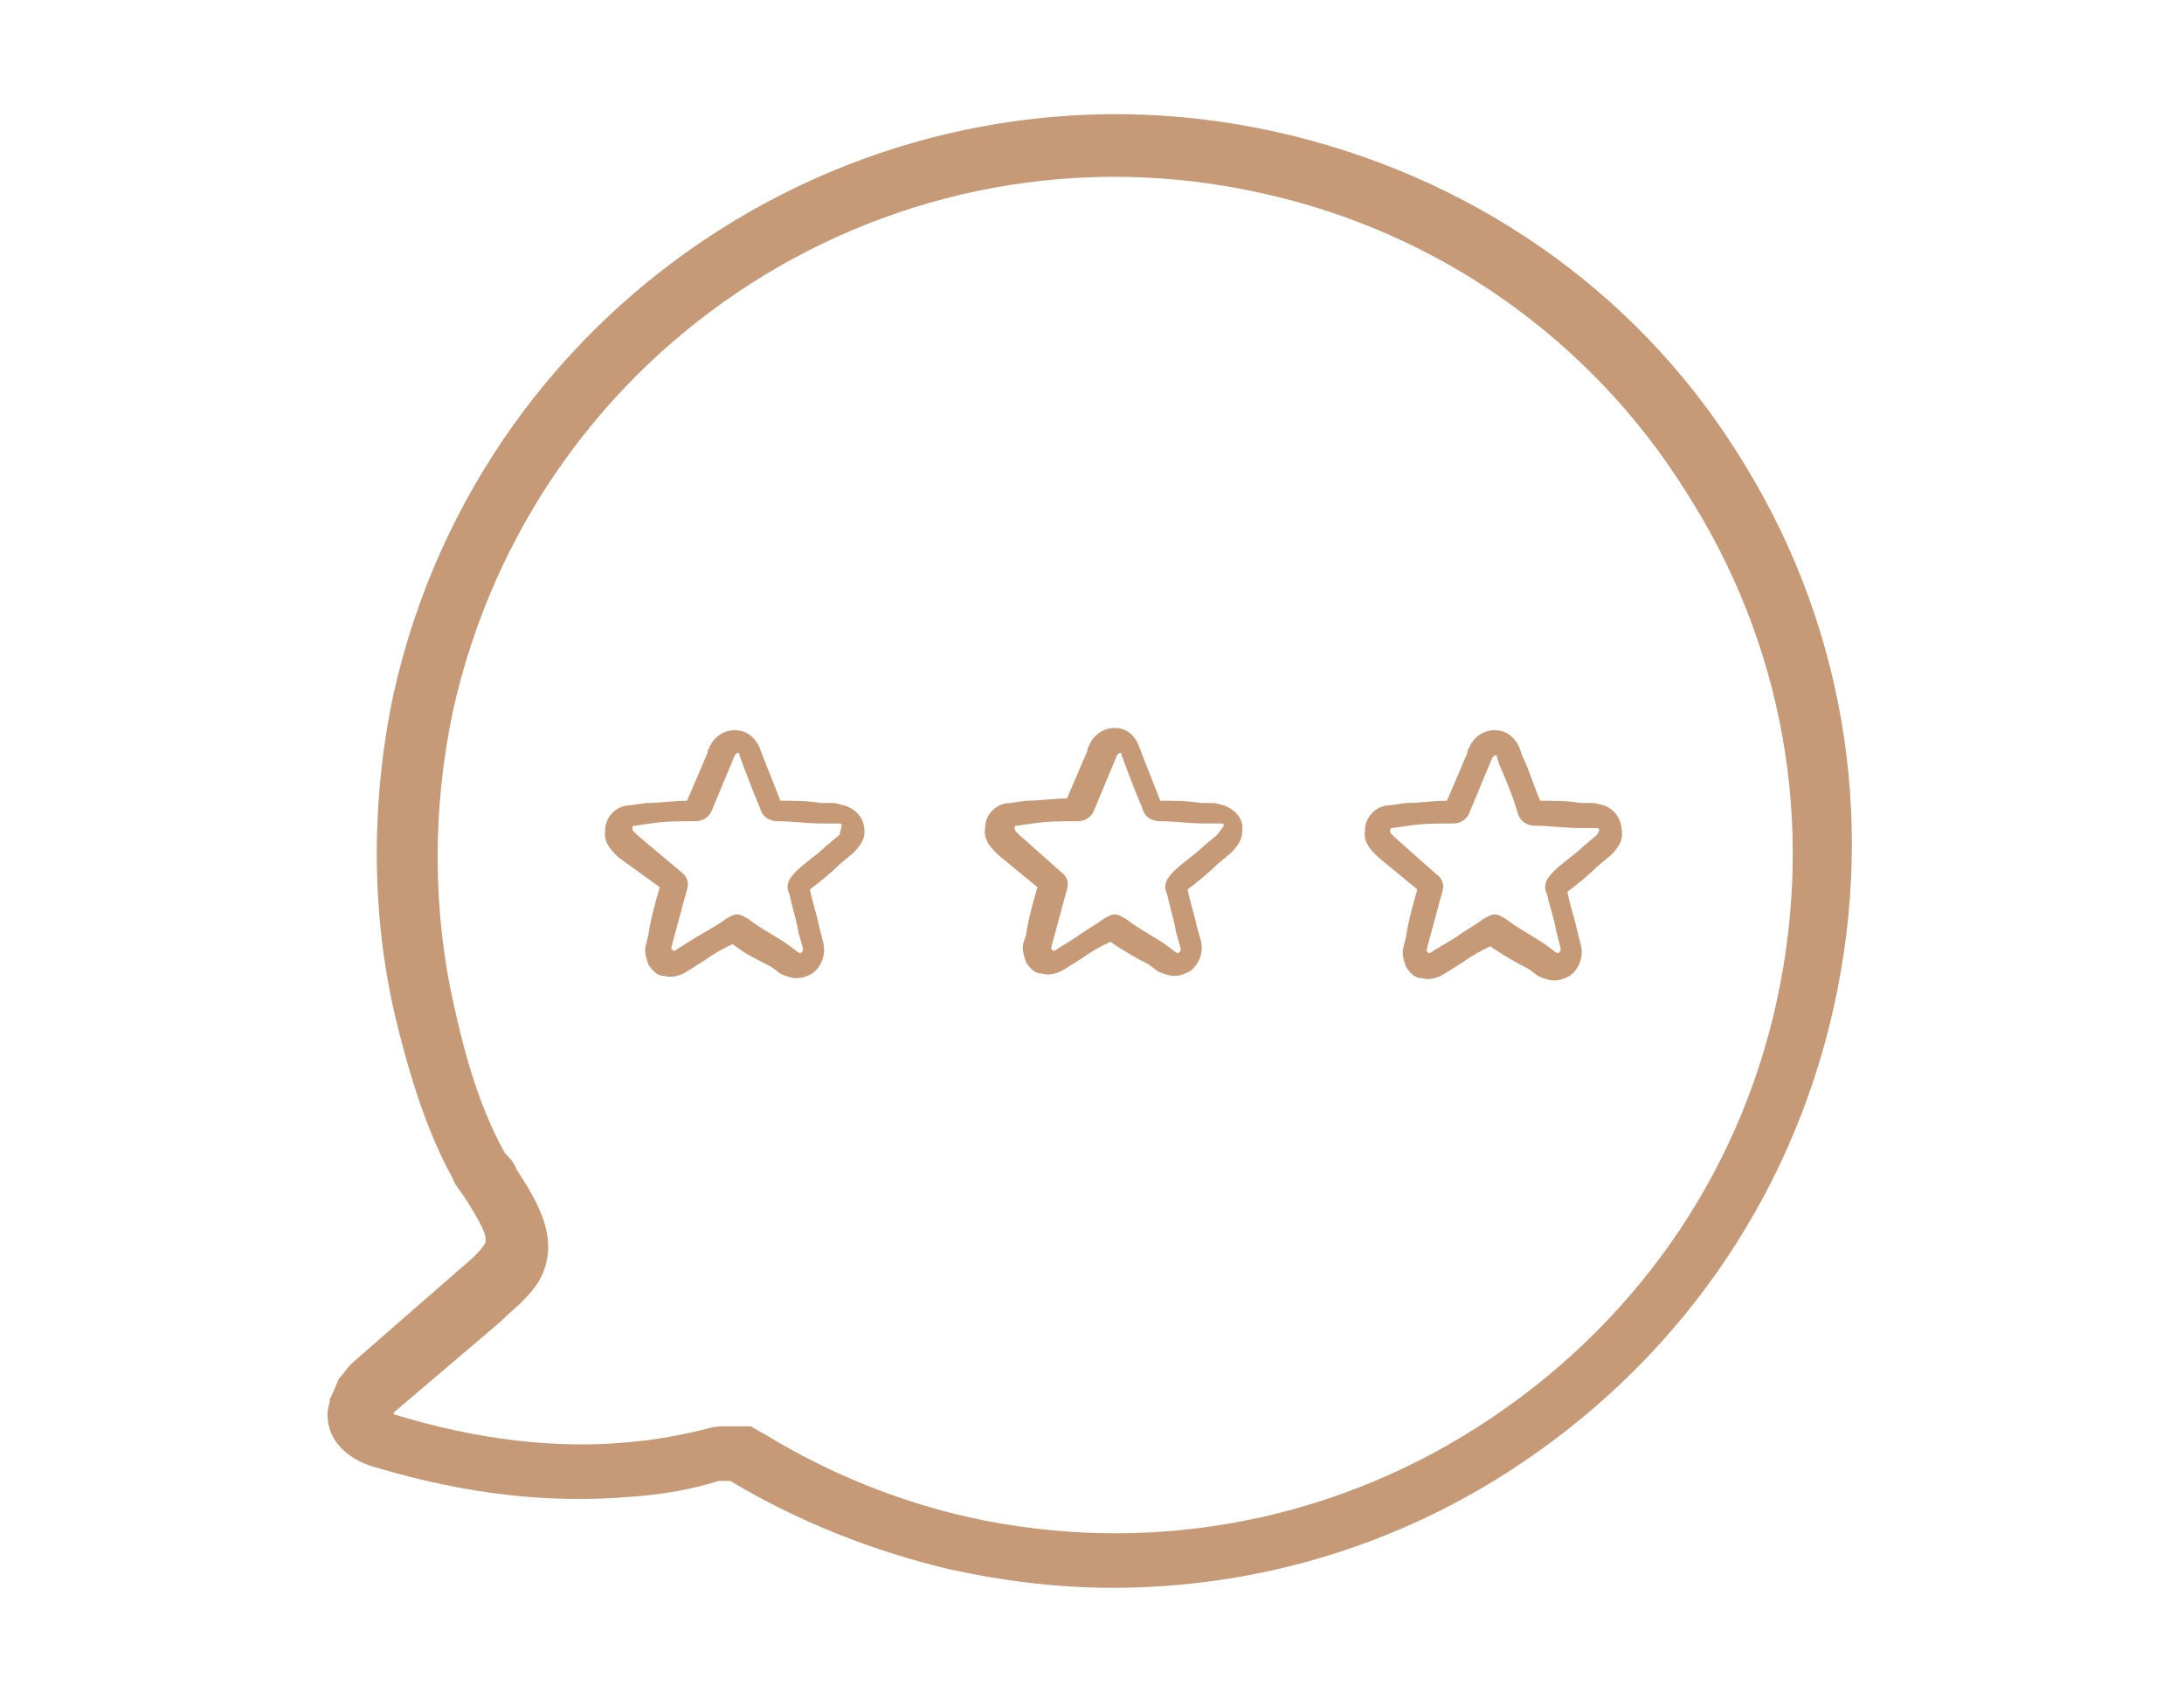 <?xml version="1.0" encoding="utf-8"?>
<!-- Generator: Adobe Illustrator 22.1.0, SVG Export Plug-In . SVG Version: 6.00 Build 0)  -->
<svg version="1.1" id="Layer_1" xmlns="http://www.w3.org/2000/svg" xmlns:xlink="http://www.w3.org/1999/xlink" x="0px" y="0px"
	 width="96px" height="75px" viewBox="0 0 96 75" style="enable-background:new 0 0 96 75;" xml:space="preserve">
<style type="text/css">
	.st0{fill:#C69977;}
</style>
<title>ecommerce-2</title>
<desc>Created with Sketch.</desc>
<g>
	<g>
		<path class="st0" d="M70.5,35.4c-0.1,0-0.3-0.1-0.5-0.1l-0.5,0c-0.6-0.1-1.2-0.1-1.8-0.1c-0.3-0.7-0.5-1.4-0.8-2l-0.1-0.3
			c-0.2-0.5-0.6-0.8-1.1-0.8c-0.5,0-0.9,0.3-1.1,0.7c0,0.1-0.1,0.1-0.1,0.3l-0.9,2.1c-0.6,0-1.2,0.1-1.8,0.1l-0.7,0.1
			c-0.6,0-1.1,0.5-1.1,1.1c-0.1,0.6,0.4,1,0.6,1.2l1.7,1.4c-0.2,0.7-0.4,1.4-0.5,2.1l-0.1,0.4c-0.1,0.3,0,0.6,0.1,0.9
			c0.2,0.3,0.4,0.5,0.7,0.5c0.3,0.1,0.7,0,1-0.2l0.8-0.5c0.4-0.3,0.8-0.5,1.2-0.7c0.6,0.4,1.1,0.7,1.7,1l0.4,0.3
			c0.2,0.1,0.5,0.2,0.7,0.2c0.3,0,0.5-0.1,0.7-0.2c0.4-0.3,0.6-0.8,0.5-1.3l-0.2-0.8c-0.1-0.5-0.3-1-0.4-1.6
			c0.4-0.3,0.9-0.7,1.3-1.1l0.6-0.5c0.3-0.3,0.5-0.6,0.5-0.9C71.3,36,71,35.6,70.5,35.4z M70.2,36.7l-0.6,0.5
			c-0.4,0.4-0.9,0.7-1.3,1.1c-0.3,0.3-0.5,0.6-0.3,1c0.1,0.5,0.3,1,0.4,1.6l0.2,0.8c0,0.1,0,0.1-0.1,0.2c0,0-0.1,0-0.2-0.1l-0.4-0.3
			c-0.6-0.4-1.2-0.7-1.7-1.1c-0.2-0.1-0.3-0.2-0.5-0.2c-0.2,0-0.3,0.1-0.5,0.2c-0.4,0.3-0.8,0.5-1.2,0.8L63,41.8
			c-0.1,0.1-0.2,0.1-0.2,0.1l-0.1-0.1l0.1-0.4c0.2-0.7,0.4-1.5,0.6-2.2c0.1-0.3,0-0.6-0.3-0.8l-1.8-1.6c-0.2-0.2-0.2-0.2-0.2-0.3
			c0,0,0-0.1,0.1-0.1l0.7-0.1c0.6-0.1,1.3-0.1,2-0.1c0.3,0,0.6-0.2,0.7-0.5l1-2.4c0.1-0.1,0.1-0.1,0.1-0.1c0.1,0,0.1,0,0.1,0.1
			l0.1,0.3c0.3,0.7,0.6,1.4,0.8,2.1c0.1,0.4,0.4,0.6,0.8,0.6c0.6,0,1.3,0.1,1.9,0.1l0.5,0c0.1,0,0.2,0,0.3,0c0,0,0.1,0,0.1,0.1
			L70.2,36.7L70.2,36.7z"/>
		<path class="st0" d="M53.8,35.4c-0.1,0-0.3-0.1-0.5-0.1l-0.5,0c-0.6-0.1-1.2-0.1-1.8-0.1c-0.3-0.8-0.6-1.5-0.9-2.3
			C49.9,32.3,49.5,32,49,32c-0.5,0-0.9,0.3-1.1,0.7c0,0.1-0.1,0.1-0.1,0.3l-0.9,2.1c-0.6,0-1.2,0.1-1.8,0.1l-0.7,0.1
			c-0.6,0-1.1,0.5-1.1,1.1c-0.1,0.6,0.4,1,0.6,1.2l1.7,1.4c-0.2,0.7-0.4,1.4-0.5,2.1L45,41.4c-0.1,0.3,0,0.6,0.1,0.9
			c0.2,0.3,0.4,0.5,0.7,0.5c0.3,0.1,0.7,0,1-0.2l0.8-0.5c0.4-0.3,0.8-0.5,1.2-0.7c0.6,0.4,1.1,0.7,1.7,1l0.4,0.3
			c0.2,0.1,0.5,0.2,0.7,0.2c0.3,0,0.5-0.1,0.7-0.2c0.4-0.3,0.6-0.8,0.5-1.3l-0.2-0.7c-0.1-0.5-0.3-1.1-0.4-1.6
			c0.4-0.3,0.9-0.7,1.3-1.1l0.6-0.5c0.3-0.3,0.5-0.6,0.5-0.9C54.7,36,54.3,35.6,53.8,35.4z M53.5,36.7l-0.6,0.5
			c-0.4,0.4-0.9,0.7-1.3,1.1c-0.3,0.3-0.5,0.6-0.3,1c0.1,0.5,0.3,1.1,0.4,1.7l0.2,0.7c0,0.1,0,0.1-0.1,0.2c0,0-0.1,0-0.2-0.1
			l-0.4-0.3c-0.6-0.4-1.2-0.7-1.7-1.1c-0.2-0.1-0.3-0.2-0.5-0.2s-0.3,0.1-0.5,0.2c-0.4,0.3-0.8,0.5-1.2,0.8l-0.8,0.5
			c-0.1,0.1-0.2,0.1-0.2,0.1l-0.1-0.1l0.1-0.4c0.2-0.7,0.4-1.5,0.6-2.2c0.1-0.3,0-0.6-0.3-0.8l-1.8-1.6c-0.2-0.2-0.2-0.2-0.2-0.3
			s0-0.1,0.1-0.1l0.7-0.1c0.6-0.1,1.3-0.1,2-0.1c0.3,0,0.6-0.2,0.7-0.5l1-2.4c0.1-0.1,0.1-0.1,0.1-0.1c0.1,0,0.1,0,0.1,0.1
			c0.3,0.8,0.6,1.6,0.9,2.3c0.1,0.4,0.4,0.6,0.8,0.6c0.6,0,1.3,0.1,1.9,0.1l0.5,0c0.1,0,0.2,0,0.3,0c0,0,0.1,0,0.1,0.1L53.5,36.7
			L53.5,36.7z"/>
		<path class="st0" d="M37.1,35.4c-0.1,0-0.3-0.1-0.5-0.1l-0.5,0c-0.6-0.1-1.2-0.1-1.8-0.1c-0.3-0.8-0.6-1.5-0.9-2.3
			c-0.2-0.5-0.6-0.8-1.1-0.8c-0.5,0-0.9,0.3-1.1,0.7c0,0.1-0.1,0.1-0.1,0.3l-0.9,2.1c-0.6,0-1.2,0.1-1.8,0.1l-0.7,0.1
			c-0.6,0-1.1,0.5-1.1,1.1c-0.1,0.6,0.4,1,0.6,1.2L29,39c-0.2,0.7-0.4,1.4-0.5,2.1l-0.1,0.4c-0.1,0.3,0,0.6,0.1,0.9
			c0.2,0.3,0.4,0.5,0.7,0.5c0.3,0.1,0.7,0,1-0.2l0.8-0.5c0.4-0.3,0.8-0.5,1.2-0.7c0.5,0.4,1.1,0.7,1.7,1l0.4,0.3
			c0.2,0.1,0.5,0.2,0.7,0.2c0.3,0,0.5-0.1,0.7-0.2c0.4-0.3,0.6-0.8,0.5-1.3L36,40.7c-0.1-0.5-0.3-1.1-0.4-1.6
			c0.4-0.3,0.9-0.7,1.3-1.1l0.6-0.5c0.3-0.3,0.5-0.6,0.5-0.9C38,36,37.7,35.6,37.1,35.4z M36.9,36.7l-0.6,0.5
			c-0.4,0.4-0.9,0.7-1.3,1.1c-0.3,0.3-0.5,0.6-0.3,1c0.1,0.5,0.3,1.1,0.4,1.7l0.2,0.7c0,0.1,0,0.1-0.1,0.2c0,0-0.1,0-0.2-0.1
			l-0.4-0.3c-0.6-0.4-1.2-0.7-1.7-1.1c-0.2-0.1-0.3-0.2-0.5-0.2c-0.2,0-0.3,0.1-0.5,0.2c-0.4,0.3-0.8,0.5-1.3,0.8l-0.8,0.5
			c-0.1,0.1-0.2,0.1-0.2,0.1l-0.1-0.1l0.1-0.4c0.2-0.7,0.4-1.5,0.6-2.2c0.1-0.3,0-0.6-0.3-0.8L28,36.7c-0.2-0.2-0.2-0.2-0.2-0.3
			c0-0.1,0-0.1,0.1-0.1l0.7-0.1c0.6-0.1,1.3-0.1,2-0.1c0.3,0,0.6-0.2,0.7-0.5l1-2.4c0.1-0.1,0.1-0.1,0.1-0.1c0.1,0,0.1,0,0.1,0.1
			c0.3,0.8,0.6,1.6,0.9,2.3c0.1,0.4,0.4,0.6,0.8,0.6c0.6,0,1.3,0.1,1.9,0.1l0.5,0c0.1,0,0.2,0,0.3,0c0,0,0.1,0,0.1,0.1L36.9,36.7
			L36.9,36.7z"/>
	</g>
	<path class="st0" d="M56.1,5.8C38.6,1.9,21.2,13,17.3,30.5c-1,4.7-1,9.7,0.1,14.3c0.7,2.9,1.5,5.2,2.5,7c0.1,0.3,0.3,0.5,0.5,0.8
		c0.7,1.1,1.1,1.8,0.9,2.1c-0.2,0.3-0.5,0.6-1.1,1.1l-4.7,4.1c-0.3,0.3-0.4,0.5-0.6,0.7l-0.3,0.7l-0.1,0.2c0,0.2-0.1,0.4-0.1,0.6
		v0.1c0,1.4,1.3,2.1,2.1,2.3c4,1.2,7.7,1.6,11.2,1.3c1.4-0.1,2.6-0.3,3.9-0.7c0,0,0.2,0,0.4,0l0.1,0c3,1.8,6.3,3.1,9.7,3.9
		c2.3,0.5,4.7,0.8,7.1,0.8c6.1,0,12.1-1.7,17.4-5.1c7.3-4.7,12.4-11.9,14.3-20.4s0.4-17.2-4.3-24.5C71.8,12.7,64.6,7.7,56.1,5.8z
		 M78.1,44c-1.7,7.8-6.4,14.4-13.1,18.7s-14.7,5.7-22.4,4c-3.1-0.7-6.1-1.9-8.9-3.6L33,62.7l-0.8,0c-0.1,0-0.1,0-0.2,0
		c-0.3,0-0.6,0-0.9,0.1c-1.2,0.3-2.3,0.5-3.5,0.6c-3.1,0.3-6.6-0.1-10.2-1.2c0,0-0.1,0-0.1-0.1v0l0,0l4.7-4c0.6-0.6,1.2-1,1.7-1.8
		c1-1.8-0.1-3.5-1-4.9c-0.1-0.3-0.3-0.5-0.5-0.7c-0.9-1.6-1.6-3.6-2.2-6.3c-1-4.3-1-8.8-0.1-13.1C23.5,15,39.5,4.9,55.5,8.5
		c7.7,1.7,14.4,6.4,18.6,13.1C78.4,28.3,79.8,36.2,78.1,44z"/>
</g>
</svg>
